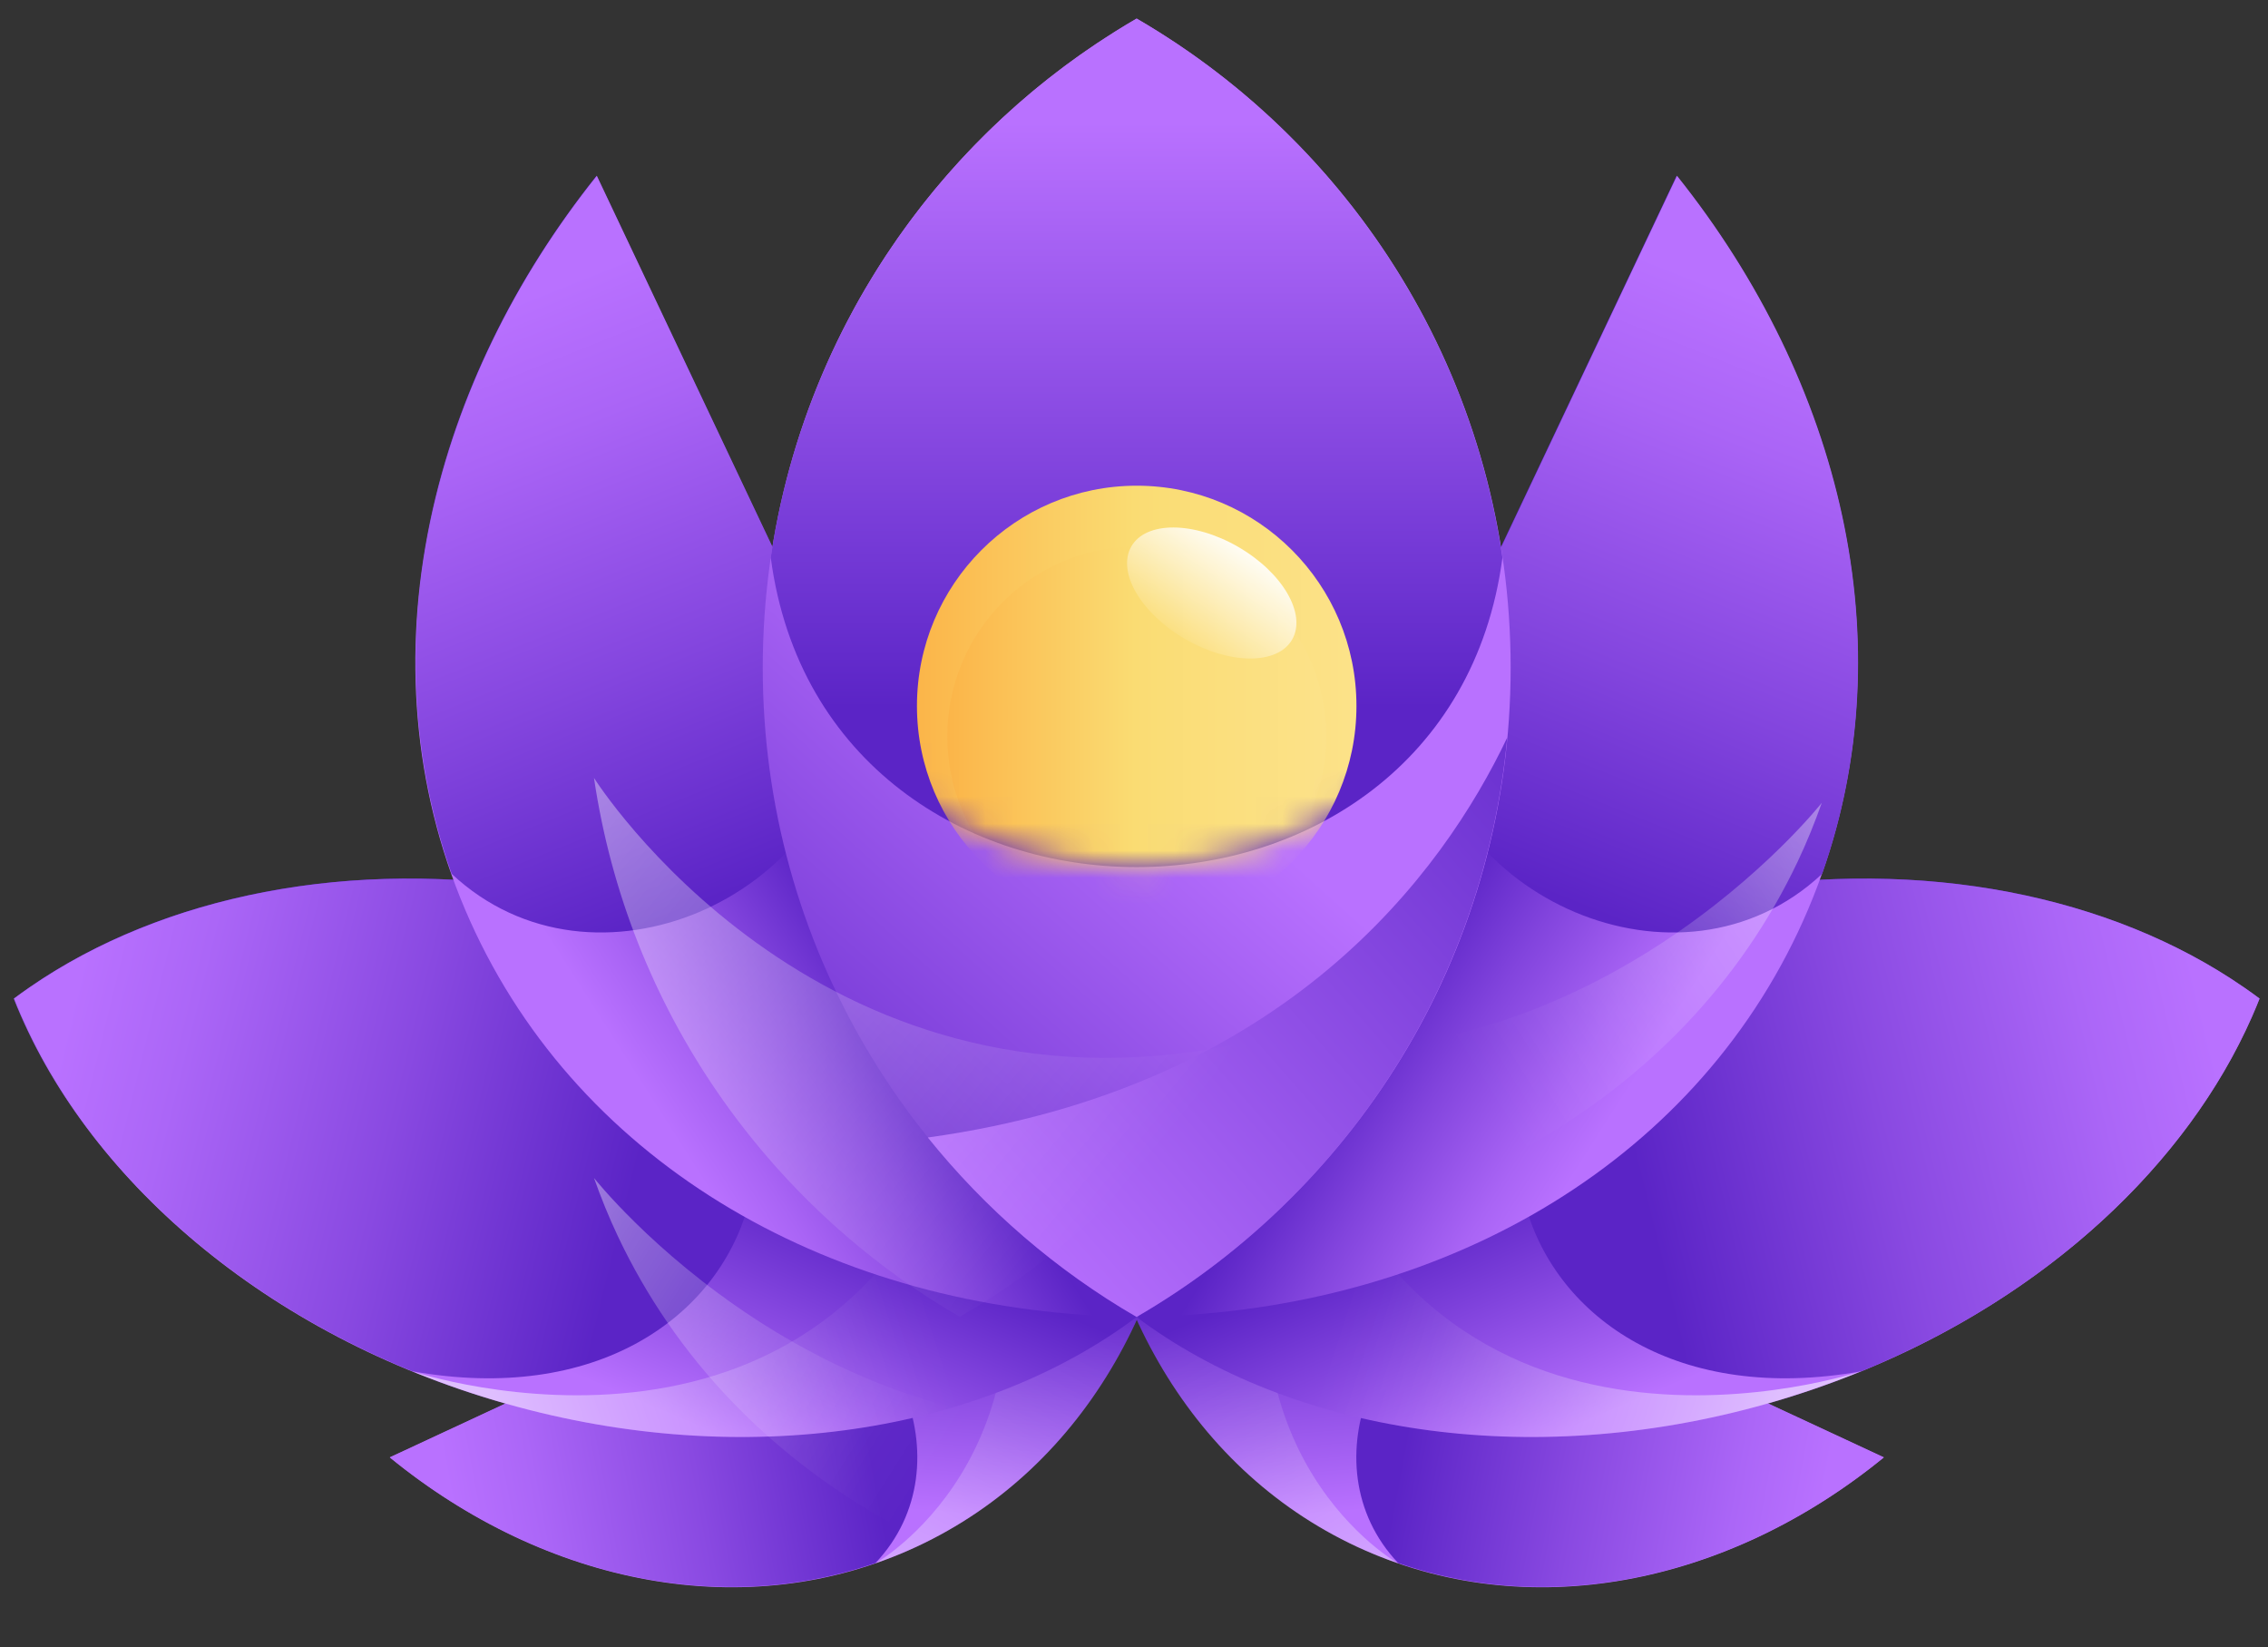 <svg width="84" height="61" viewBox="0 0 84 61" fill="none" xmlns="http://www.w3.org/2000/svg">
<rect x="0" y="0" width="84" height="61" fill="#333333" stroke="none"/>
<path d="M40.195 40.206C40.328 47.669 43.941 54.332 50.262 57.273C56.583 60.213 63.993 58.682 69.769 53.968L40.195 40.203V40.206Z" fill="url(#paint0_linear_1455_54643)"/>
<path d="M55.842 47.477C51.116 47.921 48.312 54.212 51.782 57.873C57.745 59.938 64.454 58.301 69.772 53.959L55.842 47.477Z" fill="url(#paint1_linear_1455_54643)"/>
<path opacity="0.54" d="M47.5 43.606L40.188 40.203C40.321 47.666 43.933 54.329 50.254 57.27C50.751 57.501 51.258 57.703 51.77 57.881C51.77 57.881 44.812 53.965 47.5 43.606Z" fill="url(#paint2_linear_1455_54643)"/>
<path d="M83.683 36.977C77.995 32.713 69.208 31.247 60.32 33.766C51.432 36.285 44.711 42.145 42.094 48.765C47.781 53.029 56.568 54.494 65.457 51.975C74.344 49.456 81.066 43.596 83.683 36.977Z" fill="url(#paint3_linear_1455_54643)"/>
<path d="M83.088 36.543C78.188 33.163 71.224 31.745 63.912 32.961C51.071 38.035 55.346 53.191 68.939 50.776C75.805 47.975 80.995 43.112 83.402 37.661C83.416 37.629 83.431 37.596 83.446 37.56C83.532 37.364 83.612 37.172 83.689 36.973C83.52 36.845 83.349 36.724 83.174 36.602C83.144 36.581 83.115 36.56 83.085 36.54L83.088 36.543Z" fill="url(#paint4_linear_1455_54643)"/>
<path opacity="0.54" d="M48.107 40.378C45.365 42.846 43.296 45.725 42.094 48.76C47.781 53.024 56.568 54.49 65.457 51.971C66.656 51.629 67.813 51.229 68.93 50.772C68.93 50.772 52.885 56.178 48.107 40.375V40.378Z" fill="url(#paint5_linear_1455_54643)"/>
<path d="M42.094 48.76C52.749 48.659 62.309 43.553 66.585 34.524C70.86 25.494 68.758 14.846 62.096 6.508L42.094 48.757V48.76Z" fill="url(#paint6_linear_1455_54643)"/>
<path d="M52.688 26.409C53.268 33.188 62.218 37.286 67.488 32.355C70.508 23.824 68.246 14.187 62.111 6.508L52.688 26.412V26.409Z" fill="url(#paint7_linear_1455_54643)"/>
<path opacity="0.54" d="M45.626 38.667L42.094 46.129C52.749 46.028 62.309 40.922 66.585 31.893C66.922 31.181 67.215 30.456 67.473 29.727C67.473 29.727 58.869 40.646 45.626 38.667Z" fill="url(#paint8_linear_1455_54643)"/>
<path d="M44.012 40.206C43.879 47.669 40.267 54.332 33.945 57.273C27.624 60.213 20.214 58.682 14.438 53.968L44.012 40.203V40.206Z" fill="url(#paint9_linear_1455_54643)"/>
<path d="M28.367 47.477C33.093 47.921 35.897 54.212 32.427 57.873C26.464 59.938 19.755 58.301 14.438 53.959L28.367 47.477Z" fill="url(#paint10_linear_1455_54643)"/>
<path opacity="0.54" d="M36.699 43.606L44.012 40.203C43.879 47.666 40.267 54.329 33.946 57.27C33.448 57.501 32.942 57.703 32.43 57.881C32.43 57.881 39.387 53.965 36.699 43.606Z" fill="url(#paint11_linear_1455_54643)"/>
<path d="M0.508 36.977C6.195 32.713 14.983 31.247 23.871 33.766C32.758 36.285 39.48 42.145 42.097 48.765C36.409 53.029 27.622 54.494 18.734 51.975C9.846 49.456 3.125 43.596 0.508 36.977Z" fill="url(#paint12_linear_1455_54643)"/>
<path d="M1.124 36.543C6.024 33.163 12.988 31.745 20.301 32.961C33.142 38.035 28.866 53.191 15.274 50.776C8.408 47.975 3.218 43.112 0.811 37.661C0.796 37.629 0.781 37.596 0.766 37.56C0.68 37.364 0.6 37.172 0.523 36.973C0.692 36.845 0.864 36.724 1.039 36.602C1.068 36.581 1.098 36.56 1.127 36.54L1.124 36.543Z" fill="url(#paint13_linear_1455_54643)"/>
<path opacity="0.54" d="M36.08 40.378C38.822 42.846 40.891 45.725 42.093 48.76C36.406 53.024 27.619 54.49 18.731 51.971C17.532 51.629 16.374 51.229 15.258 50.772C15.258 50.772 31.302 56.178 36.08 40.375V40.378Z" fill="url(#paint14_linear_1455_54643)"/>
<path d="M42.097 48.76C31.442 48.659 21.881 43.553 17.606 34.524C13.331 25.494 15.433 14.846 22.095 6.508L42.097 48.757V48.76Z" fill="url(#paint15_linear_1455_54643)"/>
<path d="M31.529 26.409C30.949 33.188 21.998 37.286 16.728 32.355C13.709 23.824 15.97 14.187 22.105 6.508L31.529 26.412V26.409Z" fill="url(#paint16_linear_1455_54643)"/>
<path opacity="0.54" d="M43.847 52.557L47.379 60.02C36.724 59.919 27.163 54.812 22.888 45.783C22.551 45.071 22.258 44.347 22 43.617C22 43.617 30.604 54.536 43.847 52.557Z" fill="url(#paint17_linear_1455_54643)"/>
<path d="M42.1 0.688C33.822 5.488 28.25 14.452 28.25 24.724C28.25 34.996 33.822 43.96 42.1 48.761C50.378 43.96 55.95 34.996 55.95 24.724C55.95 14.452 50.378 5.488 42.1 0.688Z" fill="url(#paint18_linear_1455_54643)"/>
<path d="M41.245 1.204C34.53 5.426 29.752 12.452 28.547 20.648C30.569 35.925 53.624 35.925 55.646 20.648C54.441 12.452 49.663 5.429 42.948 1.204C42.906 1.177 42.865 1.15 42.823 1.127C42.583 0.978 42.341 0.83 42.095 0.688C41.849 0.83 41.607 0.975 41.367 1.127C41.325 1.153 41.284 1.18 41.242 1.204H41.245Z" fill="url(#paint19_linear_1455_54643)"/>
<mask id="mask0_1455_54643" style="mask-type:luminance" maskUnits="userSpaceOnUse" x="28" y="0" width="28" height="33">
<path d="M41.245 1.204C34.53 5.426 29.752 12.452 28.547 20.648C30.569 35.925 53.624 35.925 55.646 20.648C54.441 12.452 49.663 5.429 42.948 1.204C42.906 1.177 42.865 1.15 42.823 1.127C42.583 0.978 42.341 0.83 42.095 0.688C41.849 0.83 41.607 0.975 41.367 1.127C41.325 1.153 41.284 1.18 41.242 1.204H41.245Z" fill="white"/>
</mask>
<g mask="url(#mask0_1455_54643)">
<path d="M42.1 34.298C46.595 34.298 50.239 30.646 50.239 26.141C50.239 21.636 46.595 17.984 42.1 17.984C37.605 17.984 33.961 21.636 33.961 26.141C33.961 30.646 37.605 34.298 42.1 34.298Z" fill="url(#paint20_linear_1455_54643)"/>
<path d="M42.103 34.298C45.978 34.298 49.12 31.15 49.12 27.267C49.12 23.383 45.978 20.234 42.103 20.234C38.227 20.234 35.086 23.383 35.086 27.267C35.086 31.15 38.227 34.298 42.103 34.298Z" fill="url(#paint21_linear_1455_54643)"/>
<path opacity="0.9" d="M41.901 20.234C42.442 19.29 44.215 19.299 45.862 20.251C47.505 21.204 48.399 22.738 47.857 23.681C47.315 24.625 45.542 24.616 43.896 23.663C42.252 22.711 41.359 21.177 41.901 20.234Z" fill="url(#paint22_linear_1455_54643)"/>
</g>
<path d="M34.367 42.122C36.508 44.783 39.125 47.041 42.094 48.762C49.668 44.37 54.973 36.49 55.823 27.312C53.446 32.309 47.634 40.279 34.37 42.118L34.367 42.122Z" fill="url(#paint23_linear_1455_54643)"/>
<path opacity="0.4" d="M22 28.805C23.255 37.339 28.389 44.608 35.548 48.759C39.719 46.34 43.202 42.863 45.632 38.697C30.186 41.777 22.027 28.846 22 28.805Z" fill="url(#paint24_linear_1455_54643)"/>
<defs>
<linearGradient id="paint0_linear_1455_54643" x1="54.901" y1="46.401" x2="55.645" y2="55.492" gradientUnits="userSpaceOnUse">
<stop stop-color="#5B24C6"/>
<stop offset="0.5" stop-color="#8B4CE3"/>
<stop offset="1" stop-color="#B971FF"/>
</linearGradient>
<linearGradient id="paint1_linear_1455_54643" x1="49.669" y1="51.992" x2="69.129" y2="55.612" gradientUnits="userSpaceOnUse">
<stop offset="0.13" stop-color="#5B24C6"/>
<stop offset="0.46" stop-color="#8949E1"/>
<stop offset="0.76" stop-color="#AB66F7"/>
<stop offset="0.92" stop-color="#B971FF"/>
</linearGradient>
<linearGradient id="paint2_linear_1455_54643" x1="52.907" y1="61.394" x2="45.212" y2="47.115" gradientUnits="userSpaceOnUse">
<stop stop-color="white"/>
<stop offset="0.08" stop-color="white" stop-opacity="0.88"/>
<stop offset="0.28" stop-color="white" stop-opacity="0.61"/>
<stop offset="0.46" stop-color="white" stop-opacity="0.39"/>
<stop offset="0.63" stop-color="white" stop-opacity="0.22"/>
<stop offset="0.78" stop-color="white" stop-opacity="0.1"/>
<stop offset="0.91" stop-color="white" stop-opacity="0.03"/>
<stop offset="1" stop-color="white" stop-opacity="0"/>
</linearGradient>
<linearGradient id="paint3_linear_1455_54643" x1="61.889" y1="40.51" x2="65.784" y2="49.661" gradientUnits="userSpaceOnUse">
<stop offset="0.08" stop-color="#5B24C6"/>
<stop offset="1" stop-color="#B971FF"/>
</linearGradient>
<linearGradient id="paint4_linear_1455_54643" x1="55.207" y1="44.637" x2="83.794" y2="37.616" gradientUnits="userSpaceOnUse">
<stop offset="0.19" stop-color="#5B24C6"/>
<stop offset="0.5" stop-color="#8949E1"/>
<stop offset="0.78" stop-color="#AB66F7"/>
<stop offset="0.93" stop-color="#B971FF"/>
</linearGradient>
<linearGradient id="paint5_linear_1455_54643" x1="65.794" y1="51.87" x2="50.288" y2="46.848" gradientUnits="userSpaceOnUse">
<stop stop-color="white"/>
<stop offset="0.08" stop-color="white" stop-opacity="0.88"/>
<stop offset="0.28" stop-color="white" stop-opacity="0.61"/>
<stop offset="0.46" stop-color="white" stop-opacity="0.39"/>
<stop offset="0.63" stop-color="white" stop-opacity="0.22"/>
<stop offset="0.78" stop-color="white" stop-opacity="0.1"/>
<stop offset="0.91" stop-color="white" stop-opacity="0.03"/>
<stop offset="1" stop-color="white" stop-opacity="0"/>
</linearGradient>
<linearGradient id="paint6_linear_1455_54643" x1="54.055" y1="28.889" x2="65.548" y2="36.216" gradientUnits="userSpaceOnUse">
<stop offset="0.14" stop-color="#5B24C6"/>
<stop offset="0.4" stop-color="#8244DD"/>
<stop offset="0.69" stop-color="#A964F5"/>
<stop offset="0.84" stop-color="#B971FF"/>
</linearGradient>
<linearGradient id="paint7_linear_1455_54643" x1="58.334" y1="33.779" x2="68.259" y2="8.968" gradientUnits="userSpaceOnUse">
<stop offset="0.01" stop-color="#5B24C6"/>
<stop offset="0.34" stop-color="#8345DE"/>
<stop offset="0.69" stop-color="#AA64F6"/>
<stop offset="0.88" stop-color="#B971FF"/>
</linearGradient>
<linearGradient id="paint8_linear_1455_54643" x1="71.44" y1="27.697" x2="53.942" y2="38.733" gradientUnits="userSpaceOnUse">
<stop stop-color="white"/>
<stop offset="0.08" stop-color="white" stop-opacity="0.88"/>
<stop offset="0.28" stop-color="white" stop-opacity="0.61"/>
<stop offset="0.46" stop-color="white" stop-opacity="0.39"/>
<stop offset="0.63" stop-color="white" stop-opacity="0.22"/>
<stop offset="0.78" stop-color="white" stop-opacity="0.1"/>
<stop offset="0.91" stop-color="white" stop-opacity="0.03"/>
<stop offset="1" stop-color="white" stop-opacity="0"/>
</linearGradient>
<linearGradient id="paint9_linear_1455_54643" x1="29.306" y1="46.401" x2="28.562" y2="55.492" gradientUnits="userSpaceOnUse">
<stop stop-color="#5B24C6"/>
<stop offset="0.5" stop-color="#8B4CE3"/>
<stop offset="1" stop-color="#B971FF"/>
</linearGradient>
<linearGradient id="paint10_linear_1455_54643" x1="34.541" y1="51.992" x2="15.08" y2="55.612" gradientUnits="userSpaceOnUse">
<stop offset="0.13" stop-color="#5B24C6"/>
<stop offset="0.46" stop-color="#8949E1"/>
<stop offset="0.76" stop-color="#AB66F7"/>
<stop offset="0.92" stop-color="#B971FF"/>
</linearGradient>
<linearGradient id="paint11_linear_1455_54643" x1="31.293" y1="61.394" x2="38.984" y2="47.115" gradientUnits="userSpaceOnUse">
<stop stop-color="white"/>
<stop offset="0.08" stop-color="white" stop-opacity="0.88"/>
<stop offset="0.28" stop-color="white" stop-opacity="0.61"/>
<stop offset="0.46" stop-color="white" stop-opacity="0.39"/>
<stop offset="0.63" stop-color="white" stop-opacity="0.22"/>
<stop offset="0.78" stop-color="white" stop-opacity="0.1"/>
<stop offset="0.91" stop-color="white" stop-opacity="0.03"/>
<stop offset="1" stop-color="white" stop-opacity="0"/>
</linearGradient>
<linearGradient id="paint12_linear_1455_54643" x1="22.302" y1="40.51" x2="18.406" y2="49.661" gradientUnits="userSpaceOnUse">
<stop offset="0.08" stop-color="#5B24C6"/>
<stop offset="1" stop-color="#B971FF"/>
</linearGradient>
<linearGradient id="paint13_linear_1455_54643" x1="29.005" y1="44.637" x2="0.419" y2="37.616" gradientUnits="userSpaceOnUse">
<stop offset="0.19" stop-color="#5B24C6"/>
<stop offset="0.5" stop-color="#8949E1"/>
<stop offset="0.78" stop-color="#AB66F7"/>
<stop offset="0.93" stop-color="#B971FF"/>
</linearGradient>
<linearGradient id="paint14_linear_1455_54643" x1="18.393" y1="51.87" x2="33.899" y2="46.848" gradientUnits="userSpaceOnUse">
<stop stop-color="white"/>
<stop offset="0.08" stop-color="white" stop-opacity="0.88"/>
<stop offset="0.28" stop-color="white" stop-opacity="0.61"/>
<stop offset="0.46" stop-color="white" stop-opacity="0.39"/>
<stop offset="0.63" stop-color="white" stop-opacity="0.22"/>
<stop offset="0.78" stop-color="white" stop-opacity="0.1"/>
<stop offset="0.91" stop-color="white" stop-opacity="0.03"/>
<stop offset="1" stop-color="white" stop-opacity="0"/>
</linearGradient>
<linearGradient id="paint15_linear_1455_54643" x1="30.136" y1="28.889" x2="18.643" y2="36.216" gradientUnits="userSpaceOnUse">
<stop offset="0.14" stop-color="#5B24C6"/>
<stop offset="0.4" stop-color="#8244DD"/>
<stop offset="0.69" stop-color="#A964F5"/>
<stop offset="0.84" stop-color="#B971FF"/>
</linearGradient>
<linearGradient id="paint16_linear_1455_54643" x1="25.88" y1="33.779" x2="15.957" y2="8.968" gradientUnits="userSpaceOnUse">
<stop offset="0.01" stop-color="#5B24C6"/>
<stop offset="0.34" stop-color="#8345DE"/>
<stop offset="0.69" stop-color="#AA64F6"/>
<stop offset="0.88" stop-color="#B971FF"/>
</linearGradient>
<linearGradient id="paint17_linear_1455_54643" x1="18.033" y1="41.588" x2="35.531" y2="52.624" gradientUnits="userSpaceOnUse">
<stop stop-color="white"/>
<stop offset="0.08" stop-color="white" stop-opacity="0.88"/>
<stop offset="0.28" stop-color="white" stop-opacity="0.61"/>
<stop offset="0.46" stop-color="white" stop-opacity="0.39"/>
<stop offset="0.63" stop-color="white" stop-opacity="0.22"/>
<stop offset="0.78" stop-color="white" stop-opacity="0.1"/>
<stop offset="0.91" stop-color="white" stop-opacity="0.03"/>
<stop offset="1" stop-color="white" stop-opacity="0"/>
</linearGradient>
<linearGradient id="paint18_linear_1455_54643" x1="25.032" y1="43.824" x2="45.243" y2="21.308" gradientUnits="userSpaceOnUse">
<stop stop-color="#5B24C6"/>
<stop offset="0.16" stop-color="#6E33D1"/>
<stop offset="0.8" stop-color="#B971FF"/>
</linearGradient>
<linearGradient id="paint19_linear_1455_54643" x1="42.098" y1="32.436" x2="42.098" y2="-0.393" gradientUnits="userSpaceOnUse">
<stop offset="0.19" stop-color="#5B24C6"/>
<stop offset="0.29" stop-color="#6930CF"/>
<stop offset="0.85" stop-color="#B971FF"/>
</linearGradient>
<linearGradient id="paint20_linear_1455_54643" x1="33.961" y1="26.141" x2="50.239" y2="26.141" gradientUnits="userSpaceOnUse">
<stop stop-color="#FBB549"/>
<stop offset="0.495" stop-color="#FADC73"/>
<stop offset="1" stop-color="#FCE289"/>
</linearGradient>
<linearGradient id="paint21_linear_1455_54643" x1="35.086" y1="27.267" x2="49.12" y2="27.267" gradientUnits="userSpaceOnUse">
<stop stop-color="#FBB549"/>
<stop offset="0.495" stop-color="#FADC73"/>
<stop offset="1" stop-color="#FCE289"/>
</linearGradient>
<linearGradient id="paint22_linear_1455_54643" x1="45.929" y1="20.355" x2="43.554" y2="23.948" gradientUnits="userSpaceOnUse">
<stop stop-color="white"/>
<stop offset="1" stop-color="white" stop-opacity="0"/>
</linearGradient>
<linearGradient id="paint23_linear_1455_54643" x1="61.294" y1="25.405" x2="36.624" y2="47.133" gradientUnits="userSpaceOnUse">
<stop stop-color="#5B24C6"/>
<stop offset="0.15" stop-color="#6930CF"/>
<stop offset="1" stop-color="#B971FF"/>
</linearGradient>
<linearGradient id="paint24_linear_1455_54643" x1="21.577" y1="28.223" x2="41.288" y2="44.483" gradientUnits="userSpaceOnUse">
<stop stop-color="white"/>
<stop offset="0.15" stop-color="white" stop-opacity="0.83"/>
<stop offset="0.57" stop-color="white" stop-opacity="0.39"/>
<stop offset="0.87" stop-color="white" stop-opacity="0.11"/>
<stop offset="1" stop-color="white" stop-opacity="0"/>
</linearGradient>
</defs>
</svg>
